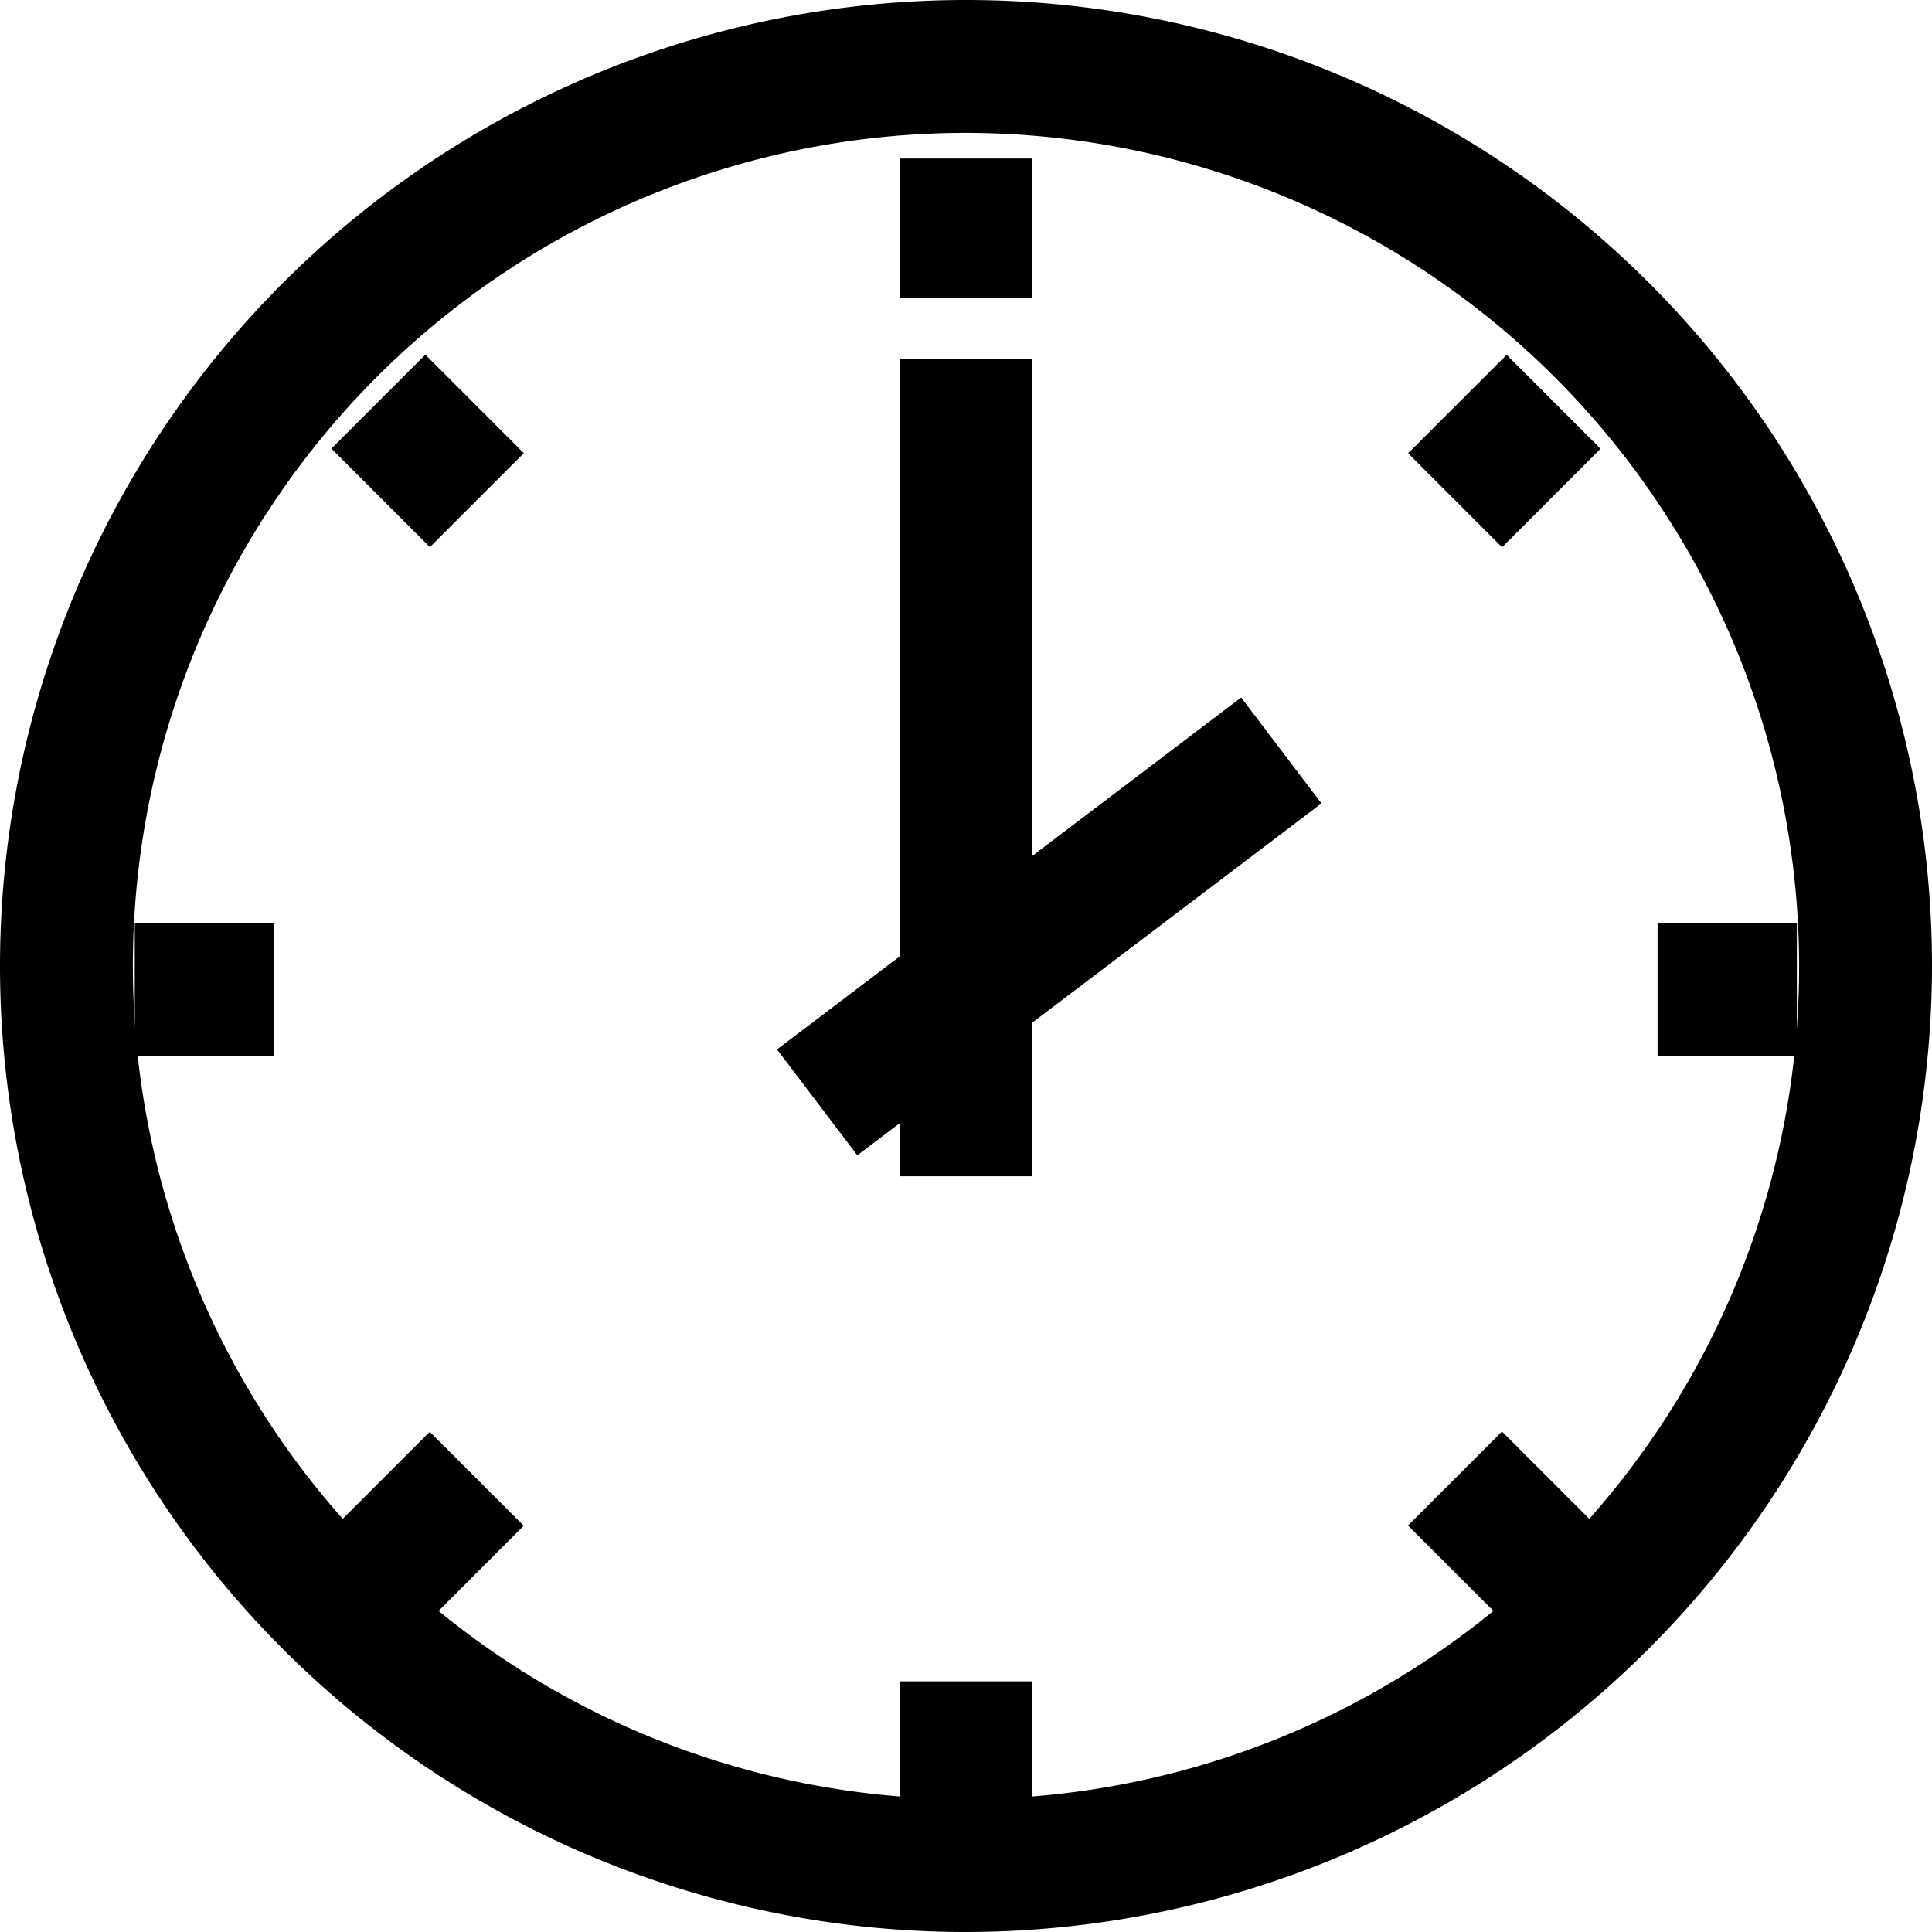 <svg xmlns="http://www.w3.org/2000/svg" viewBox="0 0 51.18 51.18"><defs><style>.cls-1{stroke:#000;stroke-miterlimit:10;stroke-width:2px;}</style></defs><g id="Capa_2" data-name="Capa 2"><g id="Capa_1-2" data-name="Capa 1"><path class="cls-1" d="M25.59,50.18A24.59,24.59,0,1,1,50.18,25.59,24.62,24.62,0,0,1,25.59,50.18Zm0-47.66A23.07,23.07,0,1,0,48.66,25.59,23.1,23.1,0,0,0,25.59,2.52Z"/><rect class="cls-1" x="24.83" y="10.5" width="1.52" height="19.66"/><rect class="cls-1" x="21.08" y="23.78" width="13.43" height="1.52" transform="translate(-9.18 21.78) rotate(-37.17)"/><rect class="cls-1" x="24.83" y="5.2" width="1.52" height="1.69"/><rect class="cls-1" x="10.57" y="11.1" width="1.52" height="1.69" transform="translate(-5.13 11.51) rotate(-45)"/><rect class="cls-1" x="4.57" y="25.45" width="1.69" height="1.52"/><rect class="cls-1" x="10.48" y="39.71" width="1.69" height="1.52" transform="translate(-25.3 19.87) rotate(-45)"/><rect class="cls-1" x="24.83" y="45.54" width="1.52" height="1.69"/><rect class="cls-1" x="39.09" y="39.63" width="1.52" height="1.69" transform="translate(-16.95 40.03) rotate(-45)"/><rect class="cls-1" x="44.91" y="25.45" width="1.69" height="1.52"/><rect class="cls-1" x="39.01" y="11.19" width="1.69" height="1.52" transform="translate(3.22 31.68) rotate(-45)"/></g></g></svg>